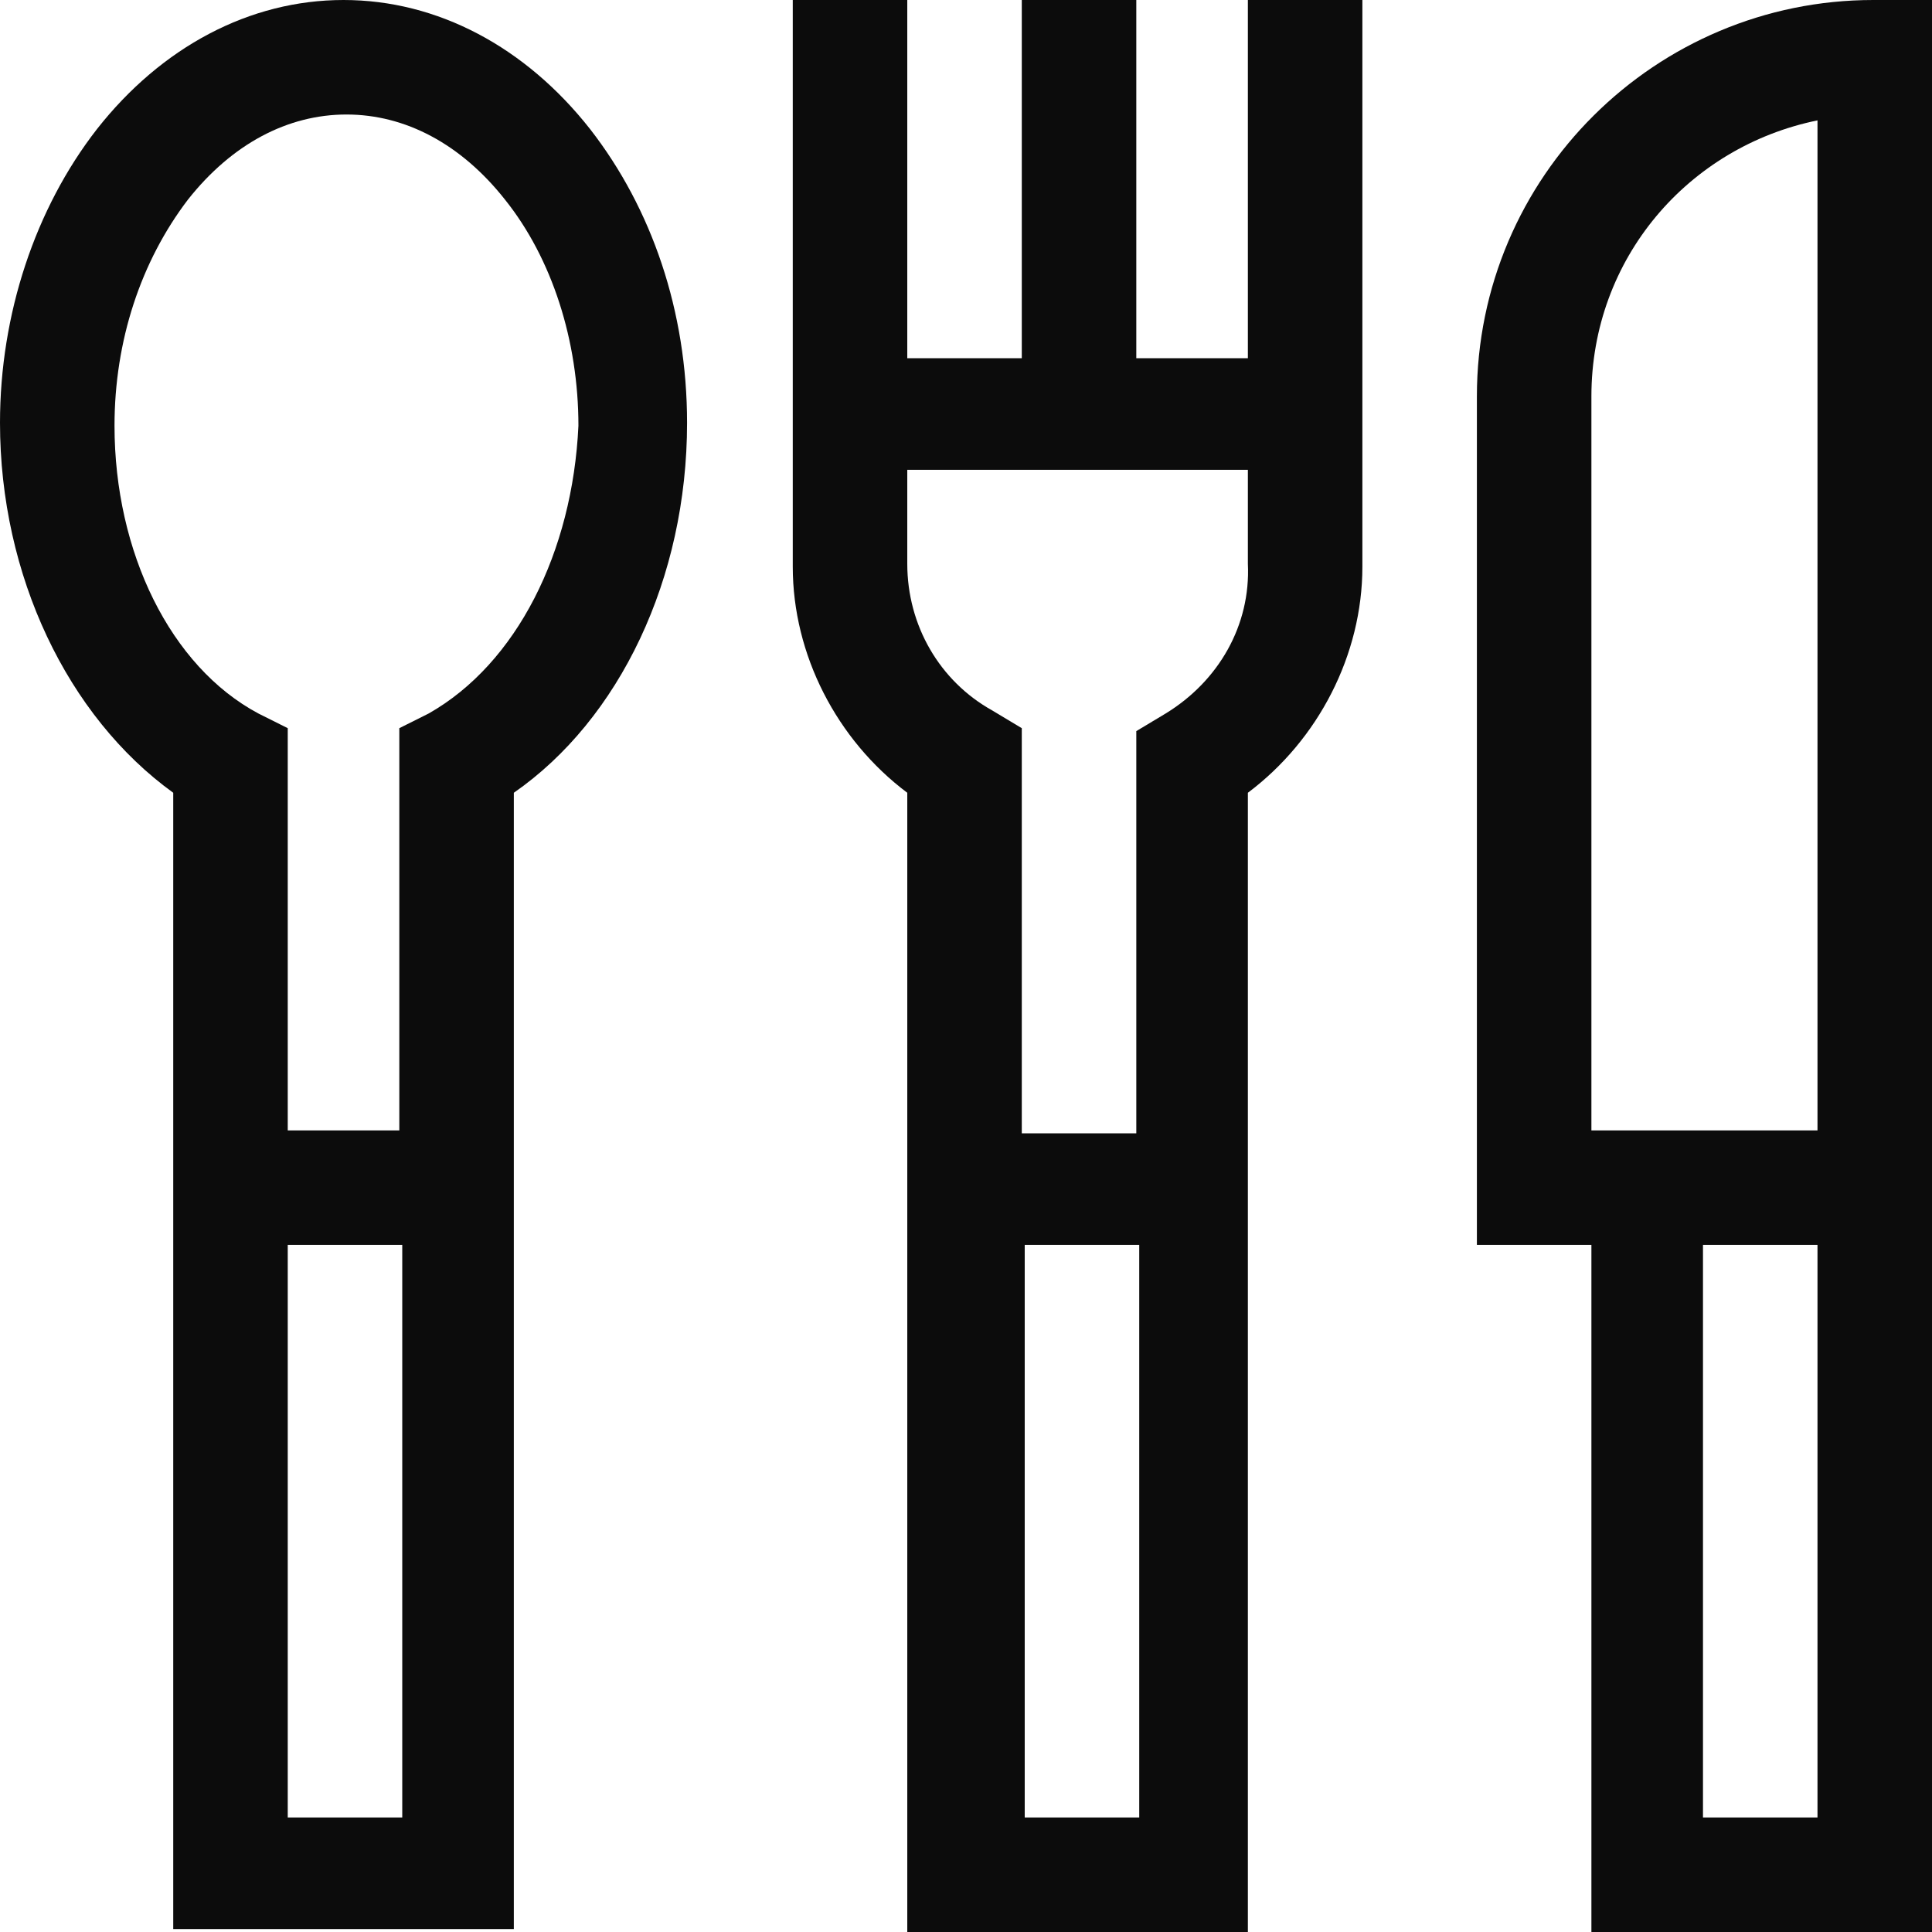 <?xml version="1.0" encoding="utf-8"?>
<!-- Generator: Adobe Illustrator 18.0.0, SVG Export Plug-In . SVG Version: 6.00 Build 0)  -->
<!DOCTYPE svg PUBLIC "-//W3C//DTD SVG 1.1//EN" "http://www.w3.org/Graphics/SVG/1.1/DTD/svg11.dtd">
<svg version="1.1" id="Layer_1" xmlns="http://www.w3.org/2000/svg" xmlns:xlink="http://www.w3.org/1999/xlink" x="0px" y="0px"
	 viewBox="0 0 65.8 65.8" enable-background="new 0 0 65.8 65.8" xml:space="preserve">
<g>
	<path fill="#0C0C0C" d="M63.8,0c-7.4,0-13.5,6-13.5,13.5v28.9h3.9v23.4h11.6V0H63.8z M61.9,61.9H58V42.4h3.9V61.9z M61.9,38.5h-7.7
		v-25c0-4.7,3.3-8.5,7.7-9.4V38.5z"/>
	<path fill="#0C0C0C" d="M42.6,12.2h-3.9V0h-3.9v12.2h-3.9V0h-3.9v19.3c0,3,1.5,5.9,3.9,7.7v38.8h11.6V27c2.4-1.8,3.9-4.7,3.9-7.7V0
		h-3.9V12.2z M34.9,61.9V42.4h3.9v19.5H34.9z M39.7,24.3l-1,0.6v13.7h-3.9V24.8l-1-0.6c-1.8-1-2.9-2.9-2.9-5v-3.2h11.6v3.2
		C42.6,21.3,41.5,23.2,39.7,24.3z"/>
	<path fill="#0C0C0C" d="M11.7,0C8.5,0,5.5,1.6,3.3,4.4C1.2,7.1,0,10.7,0,14.4c0,5.2,2.3,10,5.9,12.6v38.7h11.6V27
		c3.6-2.5,5.9-7.3,5.9-12.6c0-3.8-1.2-7.3-3.3-10C17.9,1.6,14.9,0,11.7,0z M9.8,61.9V42.4h3.9v19.5H9.8z M14.6,24.3l-1,0.5v13.7H9.8
		V24.8l-1-0.5c-3-1.6-4.9-5.5-4.9-9.8c0-2.9,0.9-5.6,2.5-7.7c1.5-1.9,3.4-2.9,5.4-2.9s3.9,1,5.4,2.9c1.6,2,2.5,4.8,2.5,7.7
		C19.5,18.8,17.6,22.6,14.6,24.3z"/>
</g>
</svg>
